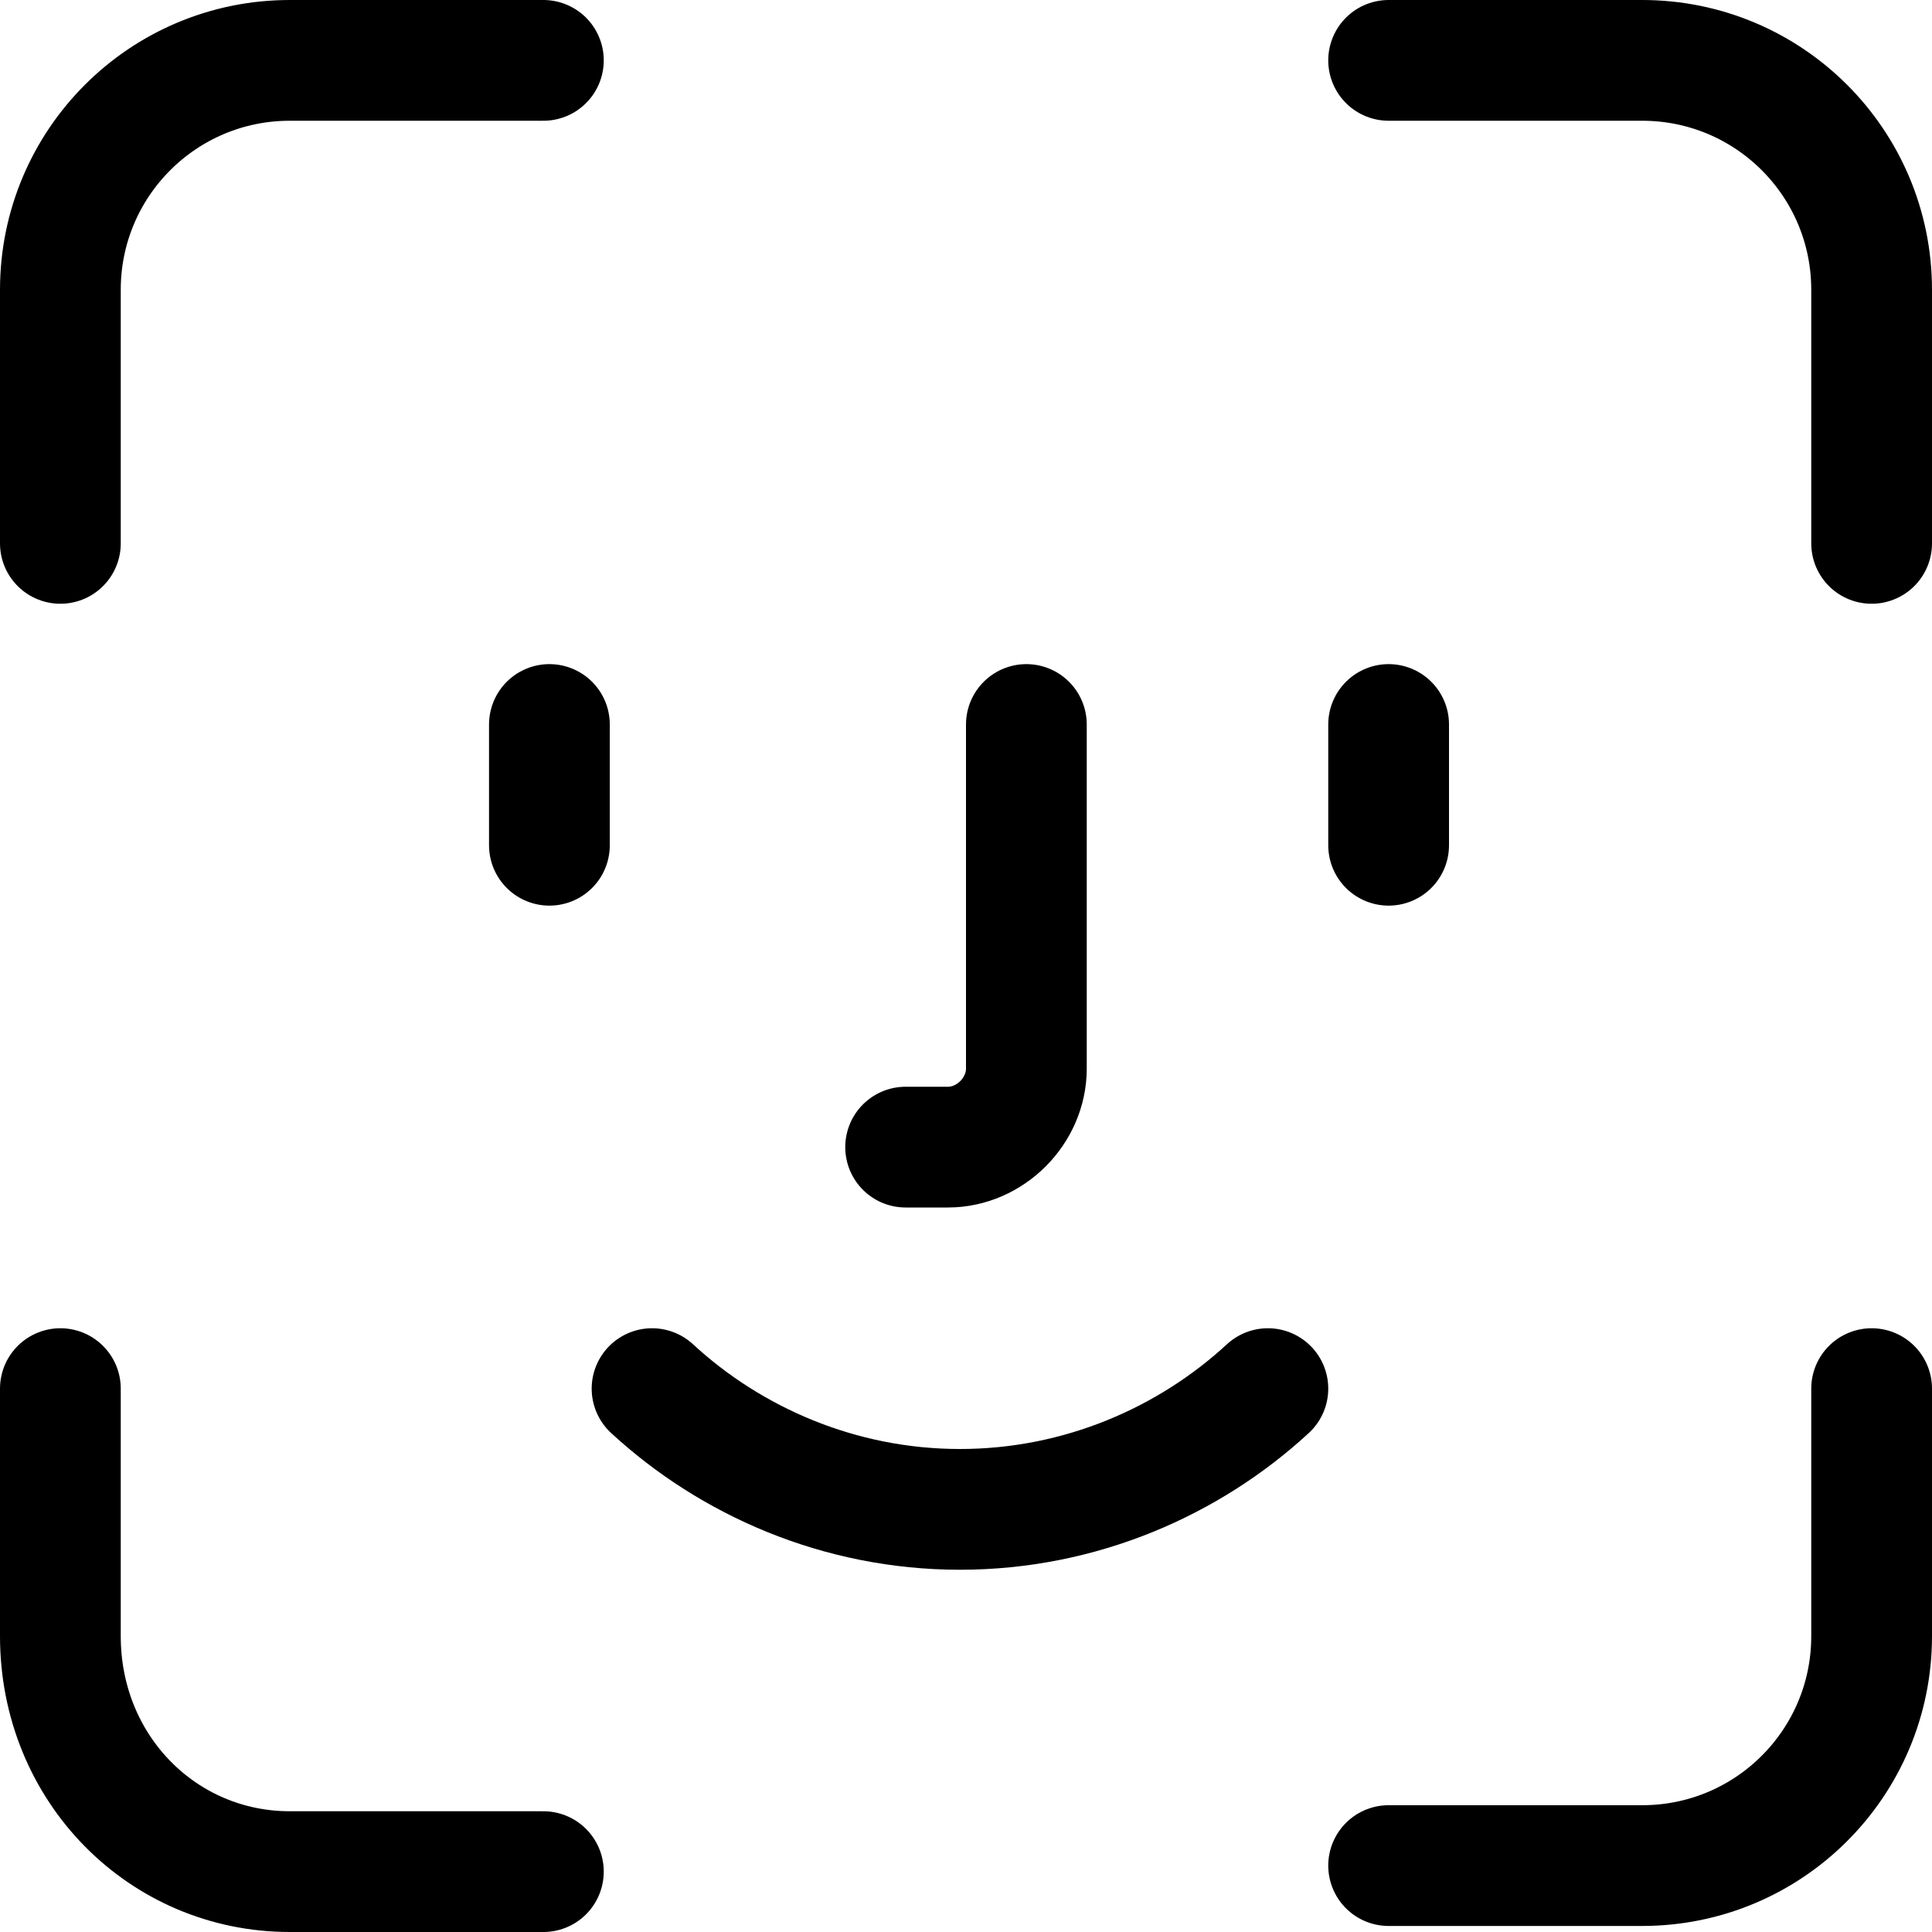 <?xml version="1.0" encoding="utf-8"?>
<!-- Generator: Adobe Illustrator 23.0.3, SVG Export Plug-In . SVG Version: 6.00 Build 0)  -->
<svg version="1.1" id="Layer_1" xmlns="http://www.w3.org/2000/svg" xmlns:xlink="http://www.w3.org/1999/xlink" x="0px" y="0px"
	 viewBox="0 0 32 32" enable-background="new 0 0 32 32" xml:space="preserve">
<g>
	<path fill="none" stroke="#000000" stroke-width="2" stroke-linecap="round" stroke-miterlimit="10" d="M23,1h4.2
		C29.3,1,31,2.7,31,4.8V9"/>
	<path fill="none" stroke="#000000" stroke-width="2" stroke-linecap="round" stroke-miterlimit="10" d="M1,9V4.8C1,2.7,2.7,1,4.8,1
		H9"/>
	<path fill="none" stroke="#000000" stroke-width="2" stroke-linecap="round" stroke-miterlimit="10" d="M1,23v4.1
		C1,29.3,2.7,31,4.8,31H9"/>
	<path fill="none" stroke="#000000" stroke-width="2" stroke-linecap="round" stroke-miterlimit="10" d="M31,23v4.1
		c0,2.1-1.7,3.8-3.8,3.8H23"/>

		<line fill="none" stroke="#000000" stroke-width="2" stroke-linecap="round" stroke-miterlimit="10" x1="9.1" y1="12" x2="9.1" y2="14"/>

		<line fill="none" stroke="#000000" stroke-width="2" stroke-linecap="round" stroke-miterlimit="10" x1="23" y1="12" x2="23" y2="14"/>
	<path fill="none" stroke="#000000" stroke-width="2" stroke-linecap="round" stroke-linejoin="round" stroke-miterlimit="10" d="
		M17,12v5.7c0,0.7-0.6,1.3-1.3,1.3H15"/>
	<path fill="none" stroke="#000000" stroke-width="2" stroke-linecap="round" stroke-linejoin="round" stroke-miterlimit="10" d="
		M21,23c-1.3,1.2-3.1,2-5.1,2s-3.8-0.8-5.1-2"/>
</g>
</svg>
